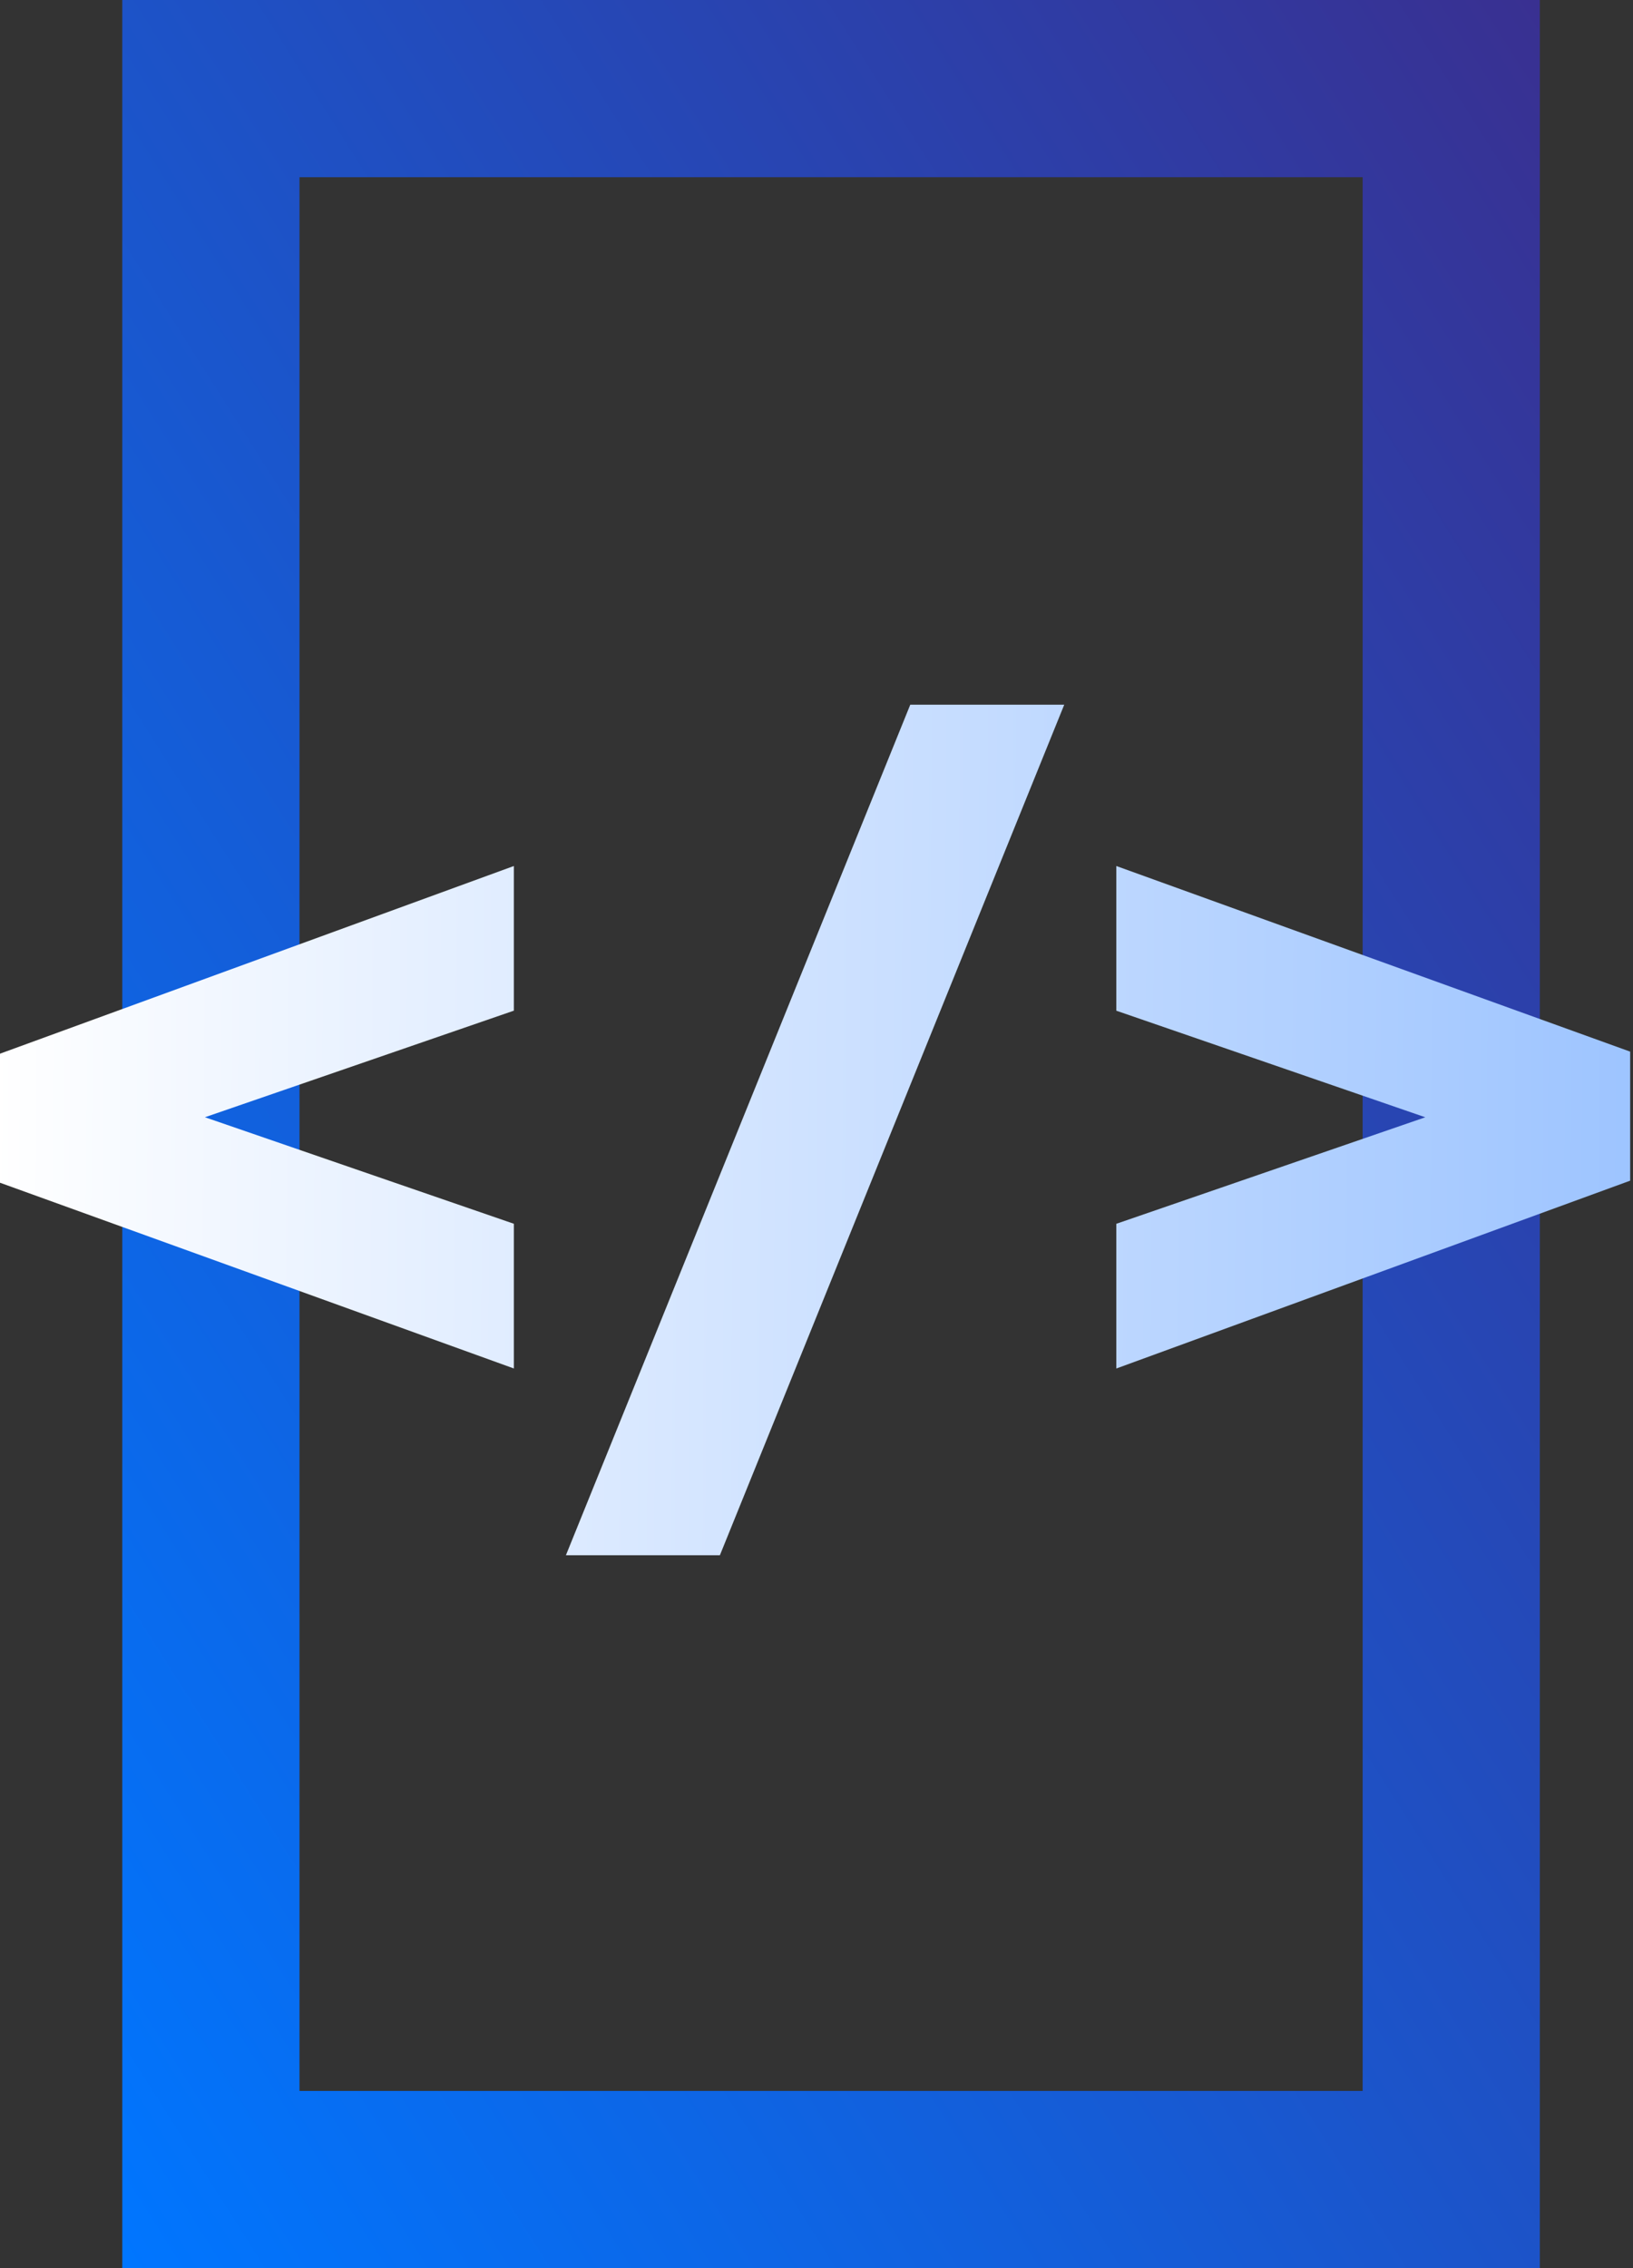 <?xml version="1.0" encoding="UTF-8"?>
<svg width="108px" height="150px" viewBox="0 0 108 150" version="1.1" xmlns="http://www.w3.org/2000/svg" xmlns:xlink="http://www.w3.org/1999/xlink">
    <rect x="0" y="0" width="108" height="150" fill="#333333" stroke="none"/>
    <!-- Generator: Sketch 60 (88103) - https://sketch.com -->
    <title>Termos_de_Uso</title>
    <desc>Created with Sketch.</desc>
    <defs>
        <linearGradient x1="-1.11022302e-14%" y1="100%" x2="100%" y2="0%" id="linearGradient-1">
            <stop stop-color="#0076FF" offset="0%"></stop>
            <stop stop-color="#393091" offset="100%"></stop>
        </linearGradient>
        <linearGradient x1="0%" y1="82%" x2="100%" y2="82.4%" id="linearGradient-2">
            <stop stop-color="#FFFFFF" offset="0%"></stop>
            <stop stop-color="#9DC4FF" offset="100%"></stop>
        </linearGradient>
    </defs>
    <g id="New" stroke="none" stroke-width="1" fill="none" fill-rule="evenodd">
        <g id="splash" transform="translate(-501, -302)" fill-rule="nonzero">
            <g id="Termos_de_Uso" transform="translate(501, 302)">
                <path d="M101.838,150 L8.088,150 L8.088,0 L101.838,0 L101.838,150 Z M19.807,11.719 L19.807,138.281 L90.12,138.281 L90.12,11.719 L19.807,11.719 Z" id="Exclusion_1" fill="url(#linearGradient-1)"></path>
                <path d="M33.984,57.272 L0,69.684 L0,78.218 L33.984,90.502 L33.984,80.932 L13.554,73.887 L33.984,66.839 L33.984,57.272 Z M37.427,102.853 L47.611,102.853 L70.385,46.603 L60.202,46.603 L37.427,102.853 Z M73.828,57.272 L73.828,66.841 L94.263,73.889 L73.828,80.934 L73.828,90.504 L107.812,78.082 L107.812,69.548 L73.828,57.272 Z" id="Path_9008" fill="url(#linearGradient-2)"></path>
            </g>
        </g>
    </g>
</svg>